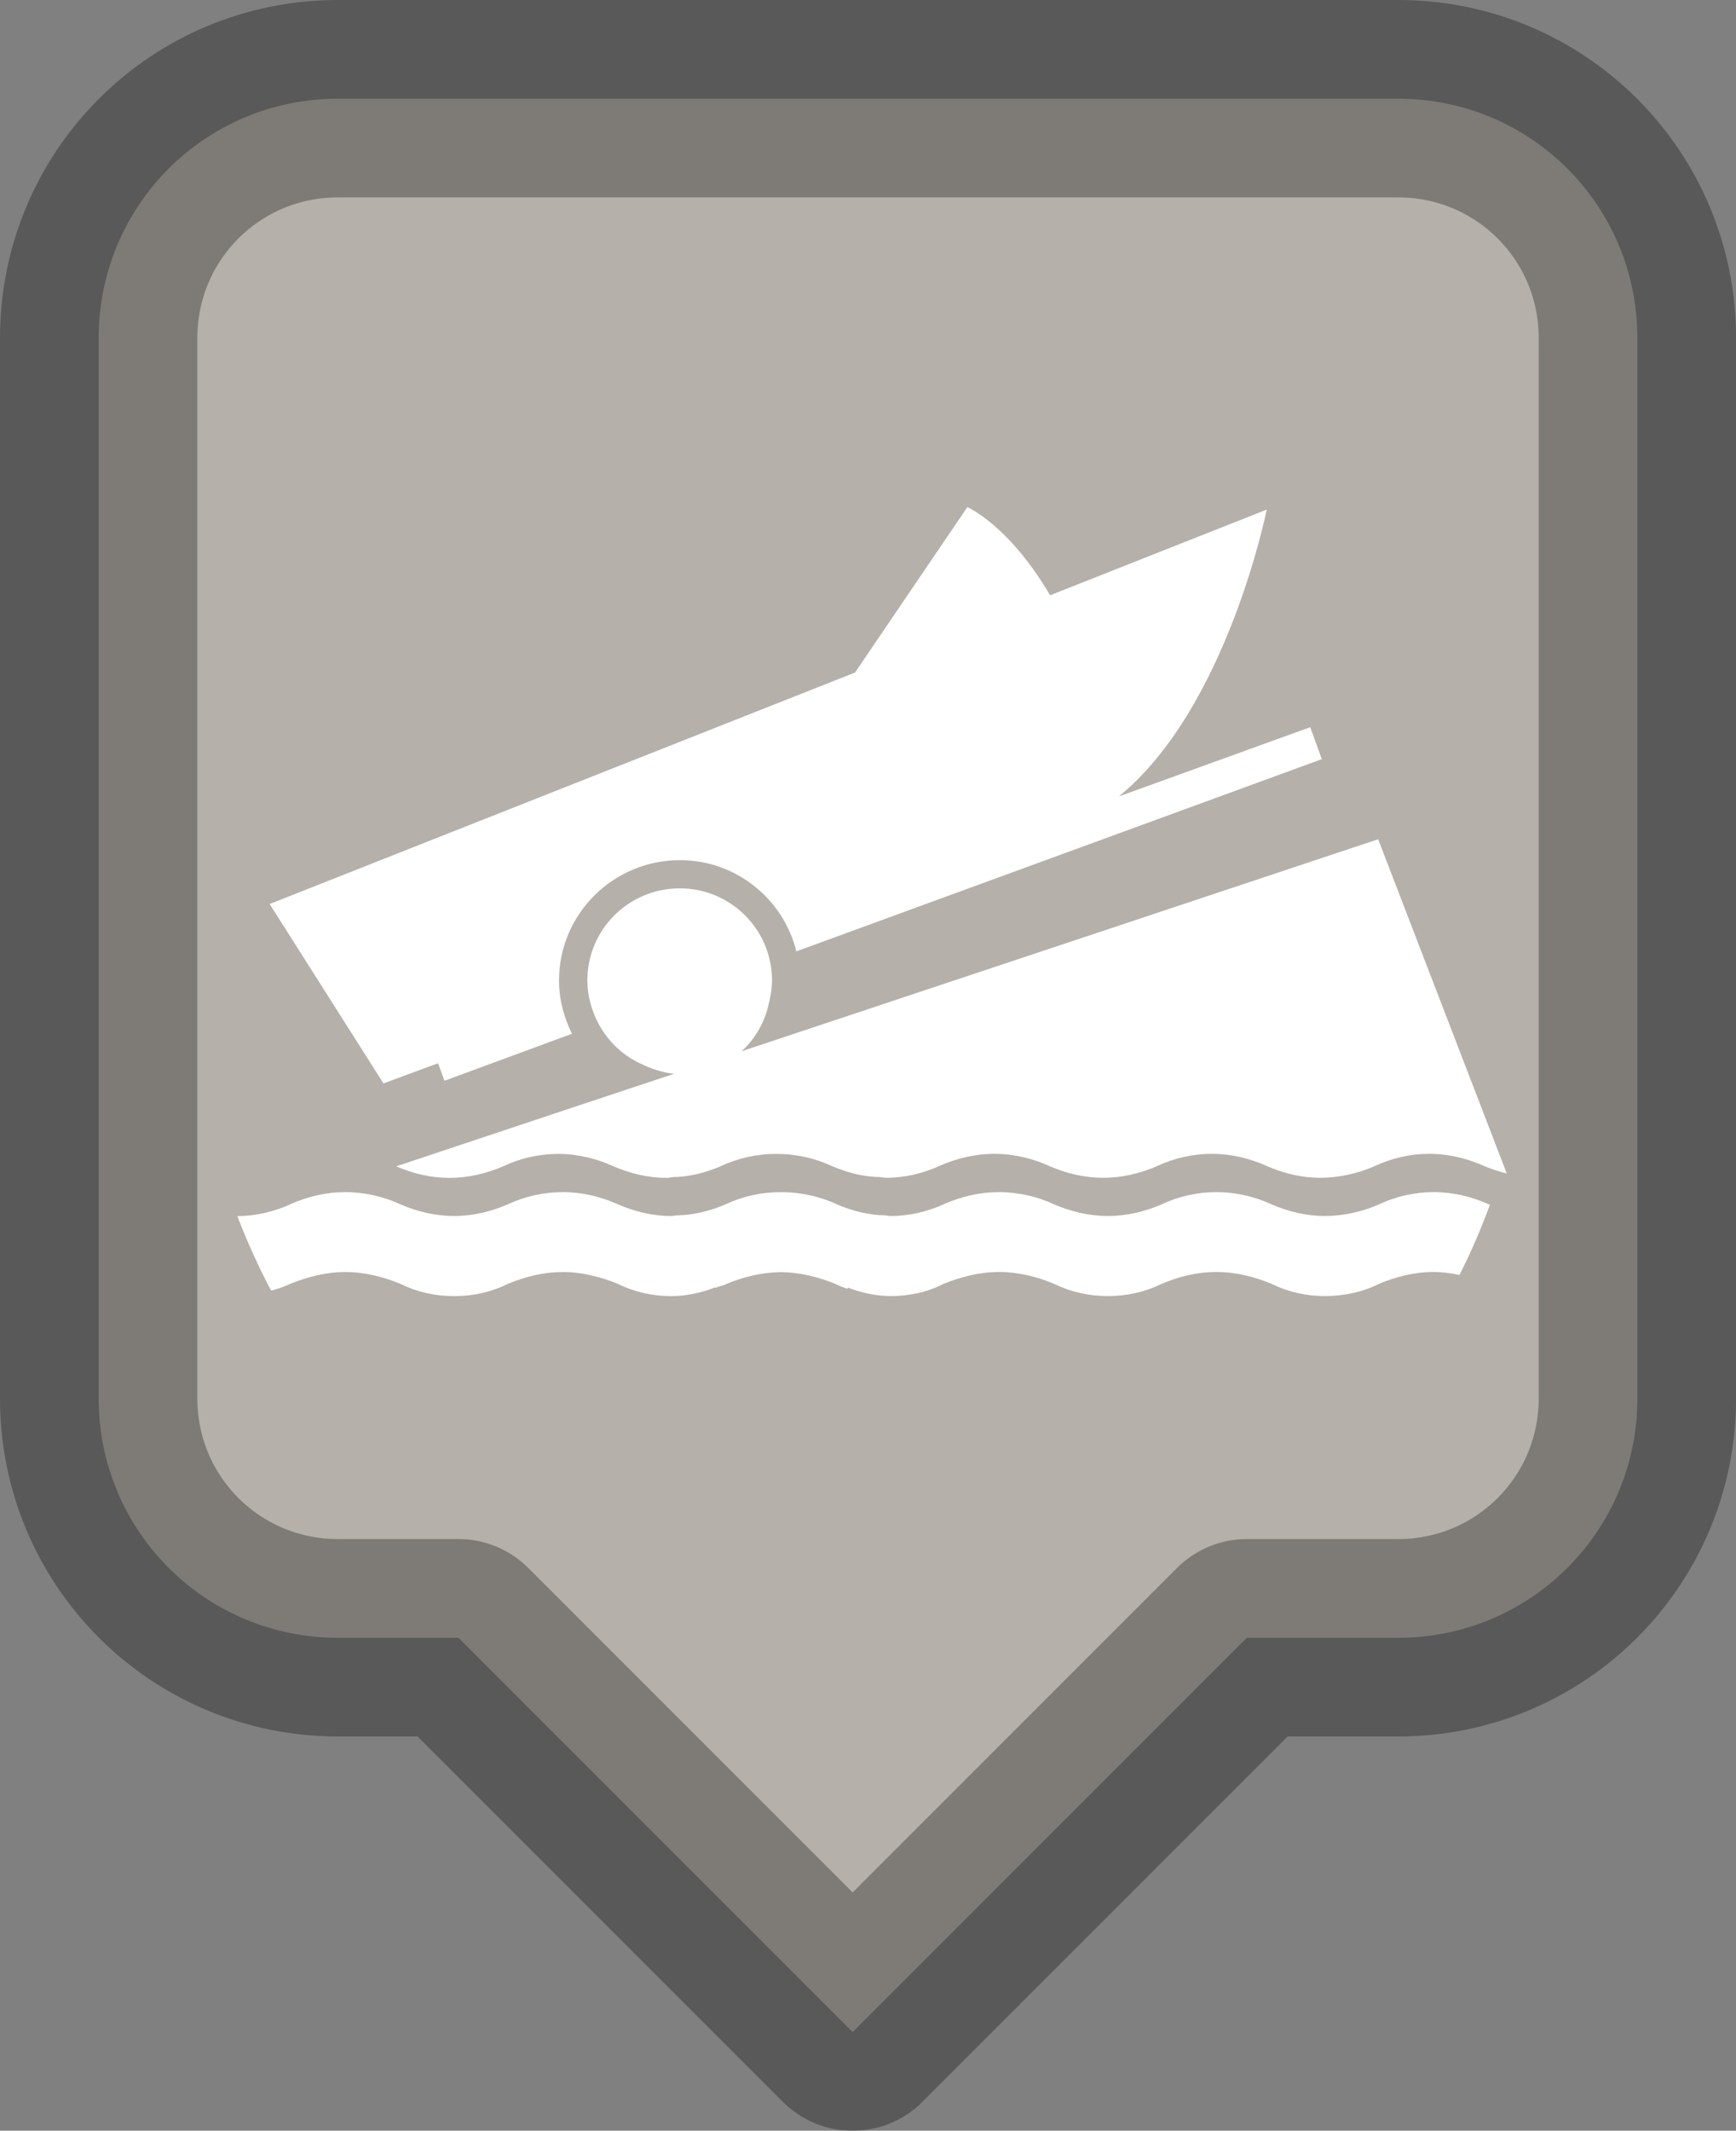 <?xml version="1.0" encoding="UTF-8" standalone="no"?>
<!-- Created with Inkscape (http://www.inkscape.org/) -->

<svg
   xmlns:dc="http://purl.org/dc/elements/1.1/"
   xmlns:cc="http://creativecommons.org/ns#"
   xmlns:rdf="http://www.w3.org/1999/02/22-rdf-syntax-ns#"
   xmlns:svg="http://www.w3.org/2000/svg"
   xmlns="http://www.w3.org/2000/svg"
   xmlns:sodipodi="http://sodipodi.sourceforge.net/DTD/sodipodi-0.dtd"
   xmlns:inkscape="http://www.inkscape.org/namespaces/inkscape"
   width="39.78mm"
   height="48.812mm"
   viewBox="0 0 39.78 48.812"
   version="1.1"
   id="svg8"
   inkscape:version="0.92.3 (2405546, 2018-03-11)"
   sodipodi:docname="boatramp-marker-charcoal.svg">
  <rect x="0" y="0" width="39.78" height="48.812" fill="#808080" stroke="none"/>
  <defs
     id="defs2" />
  <sodipodi:namedview
     id="base"
     pagecolor="#ffffff"
     bordercolor="#666666"
     borderopacity="1.0"
     inkscape:pageopacity="0.0"
     inkscape:pageshadow="2"
     inkscape:zoom="1.4"
     inkscape:cx="-134.57245"
     inkscape:cy="156.69151"
     inkscape:document-units="mm"
     inkscape:current-layer="layer1-1"
     showgrid="false"
     inkscape:window-width="1920"
     inkscape:window-height="1178"
     inkscape:window-x="1912"
     inkscape:window-y="-8"
     inkscape:window-maximized="1"
     fit-margin-top="0"
     fit-margin-left="0"
     fit-margin-right="0"
     fit-margin-bottom="0" />
  <g
     inkscape:label="Layer 1"
     inkscape:groupmode="layer"
     id="layer1"
     transform="translate(-10.585,-120.29)">
    <g
       id="layer1-1"
       inkscape:label="Layer 1"
       transform="translate(-0.642,-11.613)">
      <path
         inkscape:connector-curvature="0"
         id="rect4541"
         d="m 18.972,134.164 c -3.038,0 -5.484,2.446 -5.484,5.484 v 24.29 c 0,3.038 2.446,5.484 5.484,5.484 h 2.761 l 9.032,9.032 9.032,-9.032 h 3.466 c 3.038,0 5.484,-2.446 5.484,-5.484 v -24.29 c 0,-3.038 -2.446,-5.484 -5.484,-5.484 z"
         style="fill:#b5b0a9;fill-opacity:1;stroke:none;stroke-width:2.261;stroke-linecap:butt;stroke-linejoin:round;stroke-miterlimit:4;stroke-dasharray:none;stroke-opacity:1" />
      <path
         inkscape:connector-curvature="0"
         style="fill:none;stroke:#000000;stroke-width:4.523;stroke-linecap:butt;stroke-linejoin:round;stroke-miterlimit:4;stroke-dasharray:none;stroke-opacity:0.302"
         d="m 18.972,134.164 c -3.038,0 -5.484,2.446 -5.484,5.484 v 24.29 c 0,3.038 2.446,5.484 5.484,5.484 h 2.761 l 9.032,9.032 9.032,-9.032 h 3.466 c 3.038,0 5.484,-2.446 5.484,-5.484 v -24.29 c 0,-3.038 -2.446,-5.484 -5.484,-5.484 z"
         id="path5023" />
      <flowRoot
         transform="scale(0.265)"
         style="font-style:normal;font-weight:normal;font-size:40px;line-height:1.25;font-family:sans-serif;letter-spacing:0px;word-spacing:0px;fill:#000000;fill-opacity:1;stroke:none"
         id="flowRoot5155"
         xml:space="preserve"><flowRegion
           style="fill:#000000"
           id="flowRegion5157"><rect
             style="fill:#000000"
             y="151.763"
             x="135.36"
             height="41.416"
             width="220.213"
             id="rect5159" /></flowRegion><flowPara
           id="flowPara5161">Rastessssdare</flowPara></flowRoot>      <flowRoot
         transform="matrix(0.373,0,0,0.373,26.587,8.012)"
         style="font-style:normal;font-weight:normal;font-size:40px;line-height:1.25;font-family:sans-serif;letter-spacing:0px;word-spacing:0px;fill:#000000;fill-opacity:1;stroke:#000000;stroke-opacity:1"
         id="flowRoot5185"
         xml:space="preserve"><flowRegion
           style="fill:#000000;stroke:#000000;stroke-opacity:1"
           id="flowRegion5187"><rect
             style="fill:#000000;stroke:#000000;stroke-opacity:1"
             y="16.403"
             x="17.173"
             height="48.368"
             width="376.164"
             id="rect5189" /></flowRegion><flowPara
           id="flowPara5191" /></flowRoot>      <g
         id="text5195"
         style="font-style:normal;font-weight:normal;font-size:3.528px;line-height:1.25;font-family:sans-serif;letter-spacing:0px;word-spacing:0px;fill:#000000;fill-opacity:1;stroke:none;stroke-width:0.265"
         aria-label="For use" />
      <path
         style="fill:#ffffff;fill-opacity:1;fill-rule:nonzero;stroke:none;stroke-width:0.679"
         d="m 17.876,159.494 c -0.361,0.162 -0.783,0.268 -1.21,0.268 0.223,0.586 0.483,1.159 0.775,1.709 0.149,-0.043 0.297,-0.088 0.435,-0.157 0.393,-0.157 0.82,-0.271 1.263,-0.271 0.448,0 0.883,0.114 1.263,0.271 0.379,0.188 0.796,0.281 1.236,0.281 0.435,0 0.849,-0.093 1.228,-0.281 0.374,-0.157 0.801,-0.271 1.263,-0.271 0.435,0 0.87,0.114 1.258,0.271 0.374,0.188 0.796,0.281 1.215,0.281 0.353,0 0.7,-0.077 1.013,-0.199 0.005,0.006 0.005,0.008 0.005,0.013 0.082,-0.045 0.183,-0.048 0.26,-0.096 0.366,-0.154 0.807,-0.263 1.242,-0.268 0.44,0.006 0.857,0.114 1.244,0.268 0.088,0.048 0.183,0.082 0.276,0.114 0.008,-0.008 0.008,-0.015 0.016,-0.027 0.31,0.119 0.645,0.194 0.976,0.194 0.435,0 0.857,-0.093 1.215,-0.281 0.395,-0.157 0.822,-0.271 1.266,-0.271 0.454,0 0.889,0.114 1.263,0.271 0.387,0.188 0.801,0.281 1.236,0.281 0.44,0 0.849,-0.093 1.236,-0.281 0.366,-0.157 0.793,-0.271 1.255,-0.271 0.443,0 0.876,0.114 1.258,0.271 0.379,0.188 0.793,0.281 1.223,0.281 0.432,0 0.876,-0.093 1.242,-0.281 0.374,-0.157 0.801,-0.271 1.258,-0.271 0.196,0 0.393,0.029 0.584,0.069 0.265,-0.52 0.496,-1.059 0.7,-1.613 -0.008,-0.002 -0.016,-0.002 -0.029,-0.006 -0.387,-0.175 -0.814,-0.279 -1.255,-0.279 -0.456,0 -0.883,0.103 -1.258,0.279 -0.366,0.164 -0.809,0.268 -1.242,0.268 -0.43,0 -0.844,-0.103 -1.223,-0.268 -0.382,-0.175 -0.814,-0.279 -1.258,-0.279 -0.462,0 -0.889,0.103 -1.255,0.279 -0.387,0.164 -0.796,0.268 -1.236,0.268 -0.435,0 -0.849,-0.103 -1.236,-0.268 -0.374,-0.175 -0.809,-0.279 -1.263,-0.279 -0.443,0 -0.87,0.103 -1.266,0.279 -0.358,0.164 -0.78,0.268 -1.215,0.268 -0.04,0 -0.088,-0.013 -0.135,-0.015 0,0 0.008,0 0.008,0 -0.186,-0.002 -0.361,-0.029 -0.539,-0.066 -0.196,-0.045 -0.387,-0.109 -0.562,-0.186 -0.379,-0.175 -0.814,-0.279 -1.263,-0.279 -0.008,0 -0.013,0 -0.021,0 -0.008,0 -0.013,0 -0.021,0 -0.448,0 -0.876,0.103 -1.25,0.279 -0.175,0.077 -0.371,0.141 -0.57,0.186 -0.17,0.037 -0.34,0.064 -0.523,0.066 -0.053,0 -0.101,0.015 -0.157,0.015 -0.419,0 -0.841,-0.103 -1.215,-0.268 -0.387,-0.175 -0.822,-0.279 -1.258,-0.279 -0.462,0 -0.889,0.103 -1.263,0.279 -0.379,0.164 -0.793,0.268 -1.228,0.268 -0.44,0 -0.857,-0.103 -1.236,-0.268 -0.379,-0.175 -0.814,-0.279 -1.263,-0.279 -0.443,0 -0.87,0.103 -1.263,0.279 m 11.599,-5.794 12.042,-4.404 -0.265,-0.732 -4.388,1.587 c 2.481,-2.014 3.391,-6.572 3.391,-6.572 l -4.964,1.963 c -0.952,-1.618 -1.897,-2.019 -1.897,-2.019 l -2.573,3.789 -13.414,5.303 2.608,4.11 c 0,0 0.47,-0.173 1.25,-0.462 l 0.149,0.401 2.921,-1.077 c -0.183,-0.369 -0.297,-0.78 -0.297,-1.22 0,-1.523 1.242,-2.757 2.77,-2.757 1.289,0 2.372,0.891 2.669,2.091 m 16.279,5.089 -2.948,-7.659 -13.568,4.518 -1.019,0.34 c 0.31,-0.284 0.528,-0.661 0.618,-1.069 0.045,-0.178 0.08,-0.361 0.08,-0.552 0,-0.154 -0.013,-0.302 -0.048,-0.446 -0.202,-0.952 -1.051,-1.666 -2.064,-1.666 -1.175,0 -2.12,0.944 -2.12,2.112 0,0.361 0.103,0.698 0.26,0.998 0.175,0.321 0.427,0.594 0.74,0.788 0.005,0.002 0.013,0.006 0.019,0.011 0.103,0.066 0.218,0.114 0.326,0.164 0.204,0.088 0.422,0.154 0.645,0.175 l -1.051,0.348 -5.319,1.772 c 0.382,0.164 0.788,0.265 1.223,0.265 0.44,0 0.849,-0.103 1.236,-0.268 0.366,-0.175 0.793,-0.281 1.255,-0.281 0.443,0 0.878,0.106 1.258,0.281 0.379,0.164 0.796,0.268 1.223,0.268 0.053,0 0.101,-0.015 0.157,-0.019 0.175,0 0.345,-0.027 0.515,-0.061 0.204,-0.048 0.395,-0.111 0.57,-0.188 0.374,-0.175 0.801,-0.281 1.258,-0.281 0.008,0 0.013,0.002 0.021,0.002 0.005,0 0.005,-0.002 0.013,-0.002 0.454,0 0.883,0.106 1.263,0.281 0.175,0.077 0.374,0.141 0.57,0.188 0.17,0.034 0.348,0.061 0.531,0.061 v 0.002 c 0.048,0.002 0.088,0.015 0.135,0.015 0.427,0 0.849,-0.103 1.21,-0.268 0.393,-0.175 0.828,-0.281 1.263,-0.281 0.454,0 0.889,0.106 1.268,0.281 0.382,0.164 0.796,0.268 1.231,0.268 0.44,0 0.854,-0.103 1.236,-0.268 0.371,-0.175 0.801,-0.281 1.263,-0.281 0.435,0 0.87,0.106 1.255,0.281 0.374,0.164 0.796,0.268 1.218,0.268 0.44,0 0.876,-0.103 1.25,-0.268 0.374,-0.175 0.793,-0.281 1.25,-0.281 0.448,0 0.868,0.106 1.263,0.281 0.17,0.072 0.34,0.125 0.515,0.17"
         id="path10857"
         inkscape:connector-curvature="0" />
    </g>
  </g>
</svg>
